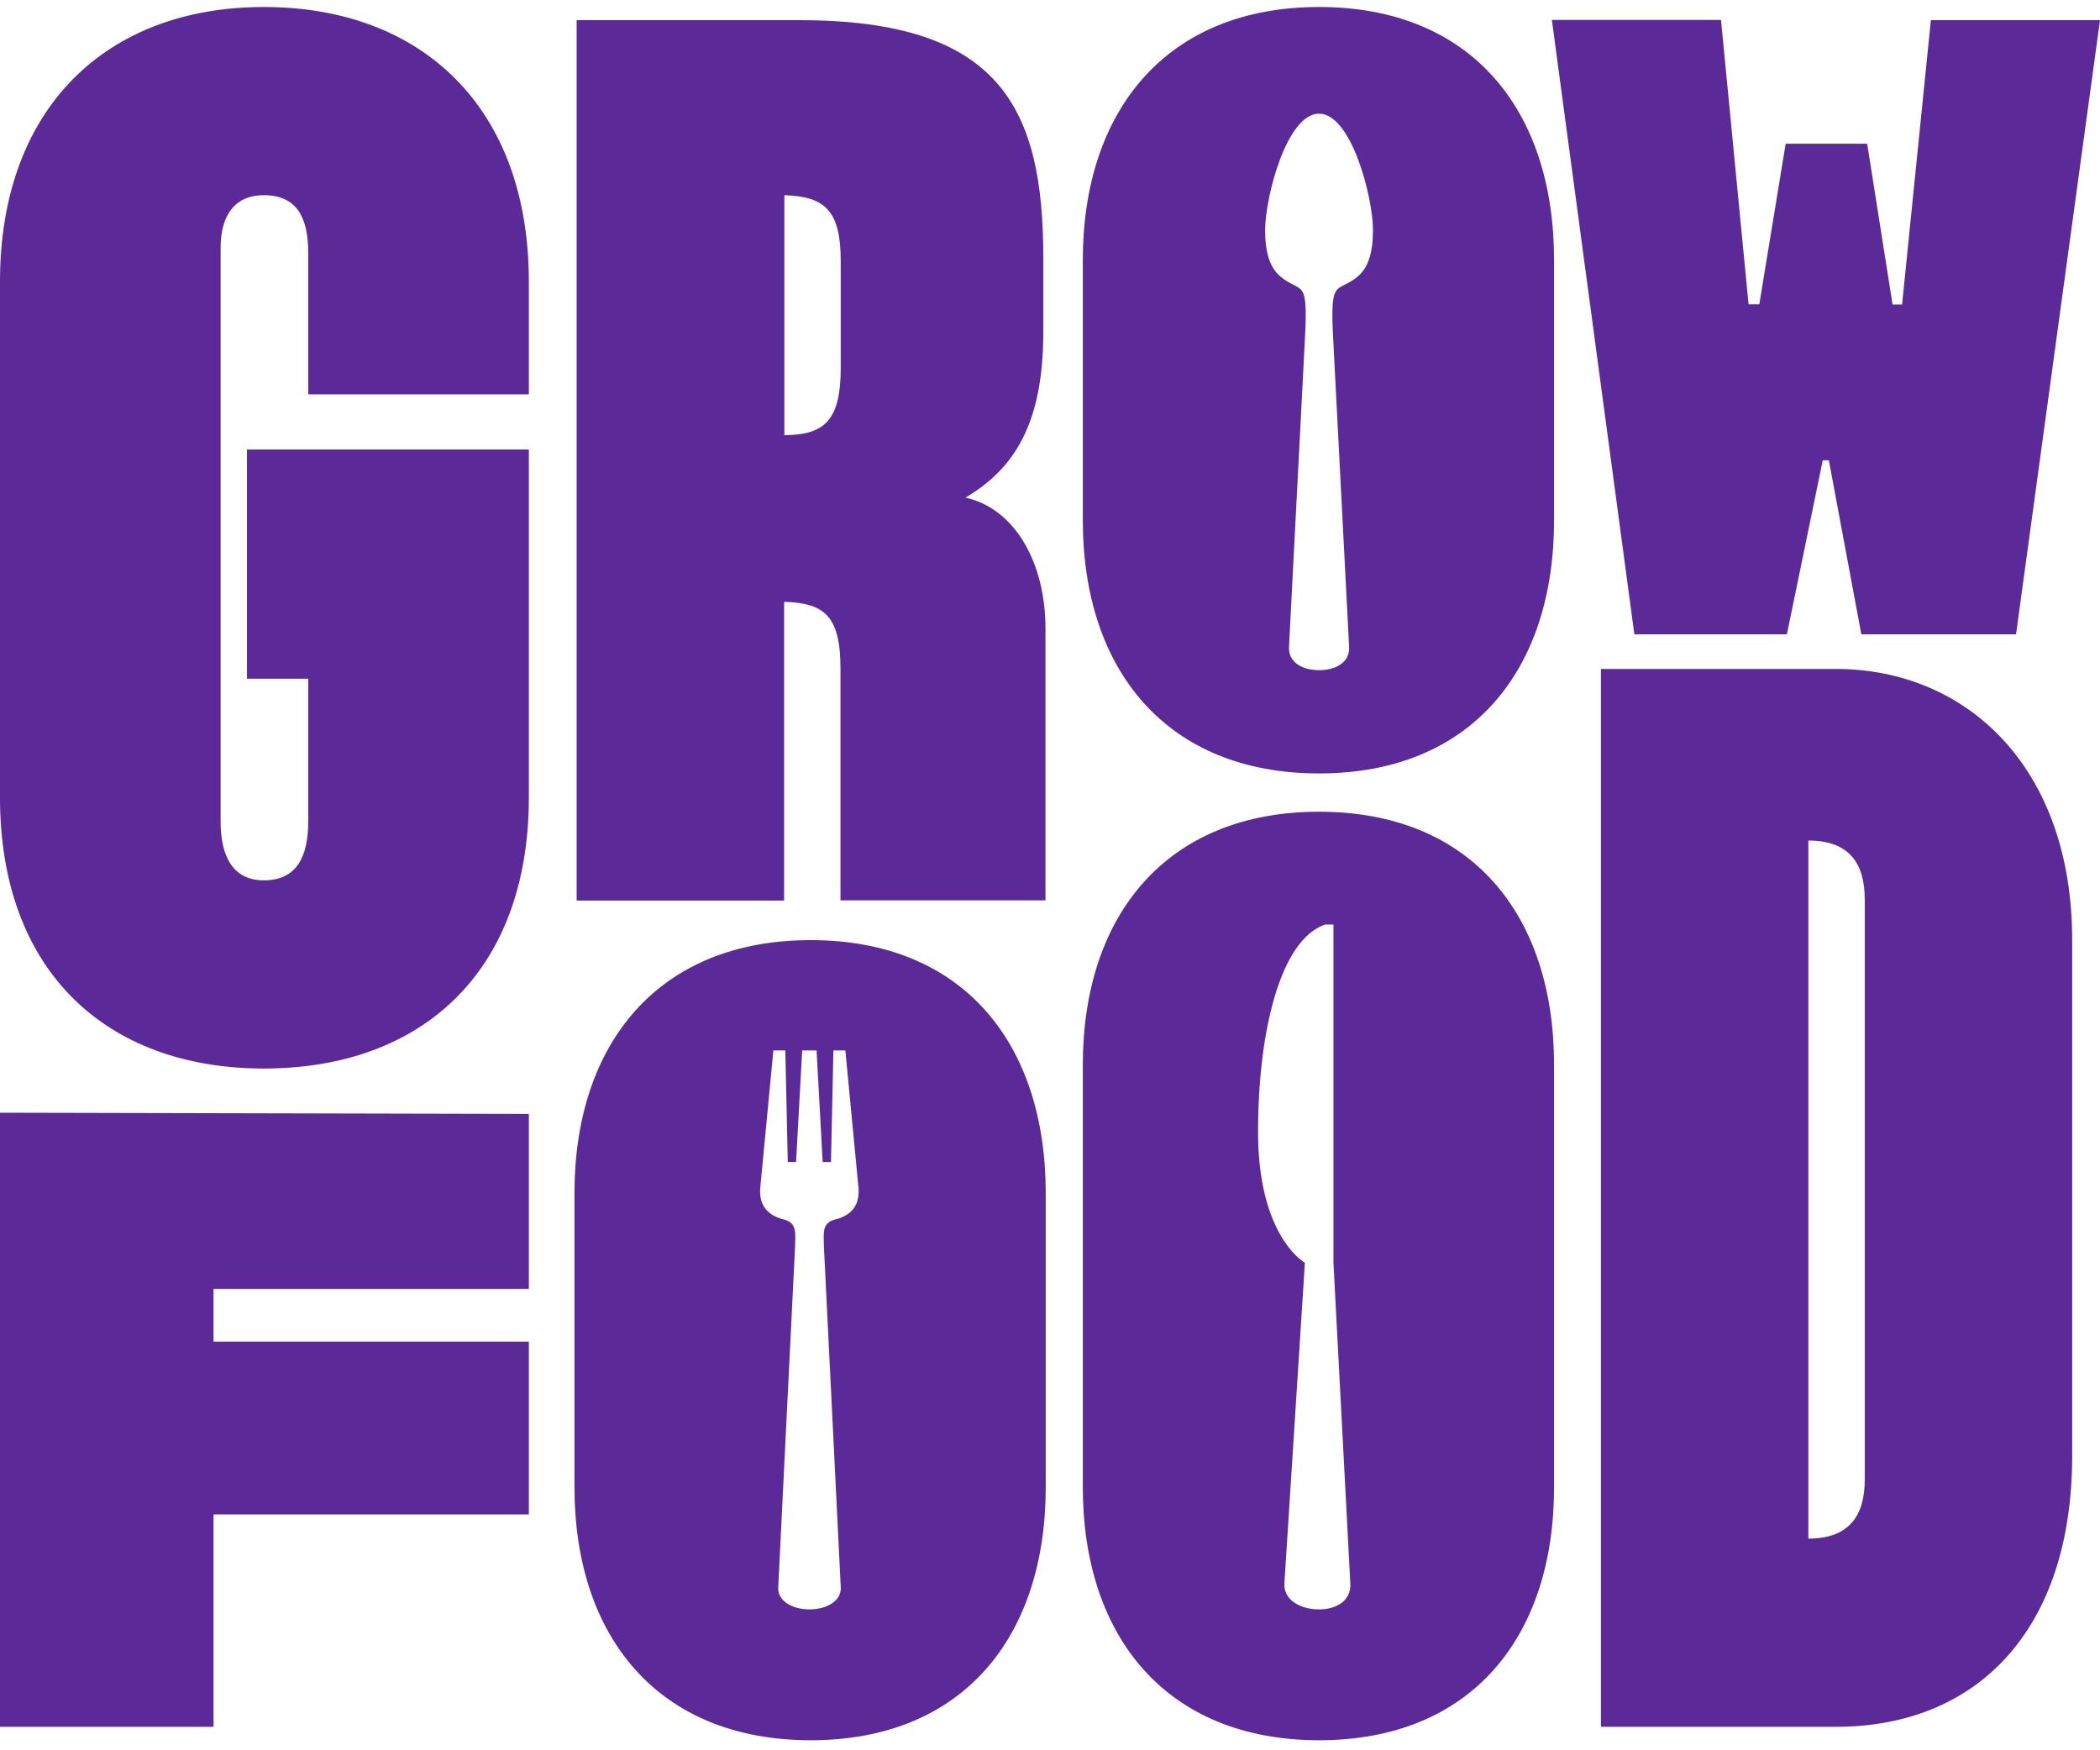 <svg width="150" height="125" viewBox="0 0 150 125" fill="none" xmlns="http://www.w3.org/2000/svg">
<g clip-path="url(#clip0_1751_1629)">
<path d="M0 123.324H15.253V108.158H37.775V95.817H15.253V92.051H37.775V79.553L0 79.466V123.324ZM57.908 67.141C47.031 67.141 41.034 74.515 41.034 85.218V106.206C41.034 116.909 47.031 124.283 57.908 124.283C68.786 124.283 74.695 116.909 74.695 106.206V85.218C74.695 74.498 68.786 67.141 57.908 67.141ZM54.3 84.87L55.241 75.021H56.095L56.27 82.987H56.862L57.298 75.021H58.327L58.762 82.987H59.355L59.529 75.021H60.383L61.325 84.87C61.412 86.159 60.732 86.839 59.617 87.101C58.675 87.362 58.849 88.129 58.849 88.983L60.052 113.318C60.139 114.347 59.024 114.939 57.821 114.939C56.618 114.939 55.503 114.347 55.59 113.318L56.793 88.983C56.793 88.129 56.967 87.362 56.026 87.101C54.91 86.839 54.213 86.159 54.3 84.87ZM94.219 57.972C83.341 57.972 77.345 65.346 77.345 76.049V106.206C77.345 116.909 83.341 124.283 94.219 124.283C105.096 124.283 111.005 116.909 111.005 106.206V76.049C111.005 65.346 105.096 57.972 94.219 57.972ZM18.844 0.5C7.618 0.5 0 7.699 0 20.111V56.944C0 69.373 7.618 76.311 18.844 76.311C30.157 76.311 37.775 69.373 37.775 56.944V32.104H17.641V48.472H22.016V58.67C22.016 61.232 21.162 62.871 18.844 62.871C16.7 62.871 15.758 61.25 15.758 58.67V17.705C15.758 15.474 16.7 13.94 18.844 13.94C21.162 13.94 22.016 15.474 22.016 18.054V28.164H37.775V20.111C37.775 7.699 30.157 0.5 18.844 0.5ZM90.366 16.433C90.366 14.114 91.9 8.118 94.219 8.118C96.537 8.118 98.071 14.114 98.071 16.433C98.071 18.054 97.722 19.082 97.042 19.692C96.275 20.372 95.665 20.372 95.421 20.808C95.073 21.314 95.16 22.952 95.247 24.573L96.363 46.154C96.45 47.356 95.334 47.862 94.219 47.862C93.103 47.862 91.987 47.356 92.074 46.154L93.19 24.573C93.277 22.952 93.364 21.314 93.016 20.808C92.754 20.372 92.162 20.372 91.394 19.692C90.715 19.082 90.366 18.054 90.366 16.433ZM91.743 113.057L93.207 90.186C92.266 89.594 89.861 87.188 89.861 80.843C89.861 73.818 91.394 67.141 94.654 66.026H95.247V90.186L96.45 113.057C96.537 114.347 95.421 114.939 94.219 114.939C92.859 114.939 91.656 114.242 91.743 113.057ZM133.196 105.683C133.196 108.245 132.08 109.884 129.169 109.884V60.029C132.08 60.029 133.196 61.651 133.196 64.23V105.683ZM131.139 123.324C141.249 123.324 148.013 116.386 148.013 103.957V67.141C148.013 54.713 140.395 47.775 131.139 47.775H114.352V123.324H131.139ZM127.635 45.3L130.198 32.871H130.633L132.952 45.3H144.003L150 1.441H137.92L135.863 21.749H135.183L133.37 10.262H127.548L125.665 21.732H124.898L122.929 1.424H110.848L116.74 45.3H127.635ZM60.052 26.282C60.052 29.96 58.937 31.075 56.026 31.075V13.94C58.937 14.027 60.052 15.056 60.052 18.646V26.282ZM68.96 35.538C72.464 33.481 74.521 30.221 74.521 23.719V18.402C74.521 7.699 71.435 1.441 57.124 1.441H41.191V64.317H56.008V42.981C58.919 43.068 60.035 44.01 60.035 47.775V64.3H74.677V44.951C74.695 40.157 72.464 36.305 68.96 35.538ZM94.219 0.5C83.341 0.5 77.345 7.874 77.345 18.577V37.159C77.345 47.862 83.341 55.236 94.219 55.236C105.096 55.236 111.005 47.862 111.005 37.159V18.577C111.005 7.856 105.096 0.5 94.219 0.5Z" fill="#5B2A98"/>
</g>
<defs>
<clipPath id="clip0_1751_1629">
<rect width="150" height="124" fill="white" transform="translate(0 0.5)"/>
</clipPath>
</defs>
</svg>

